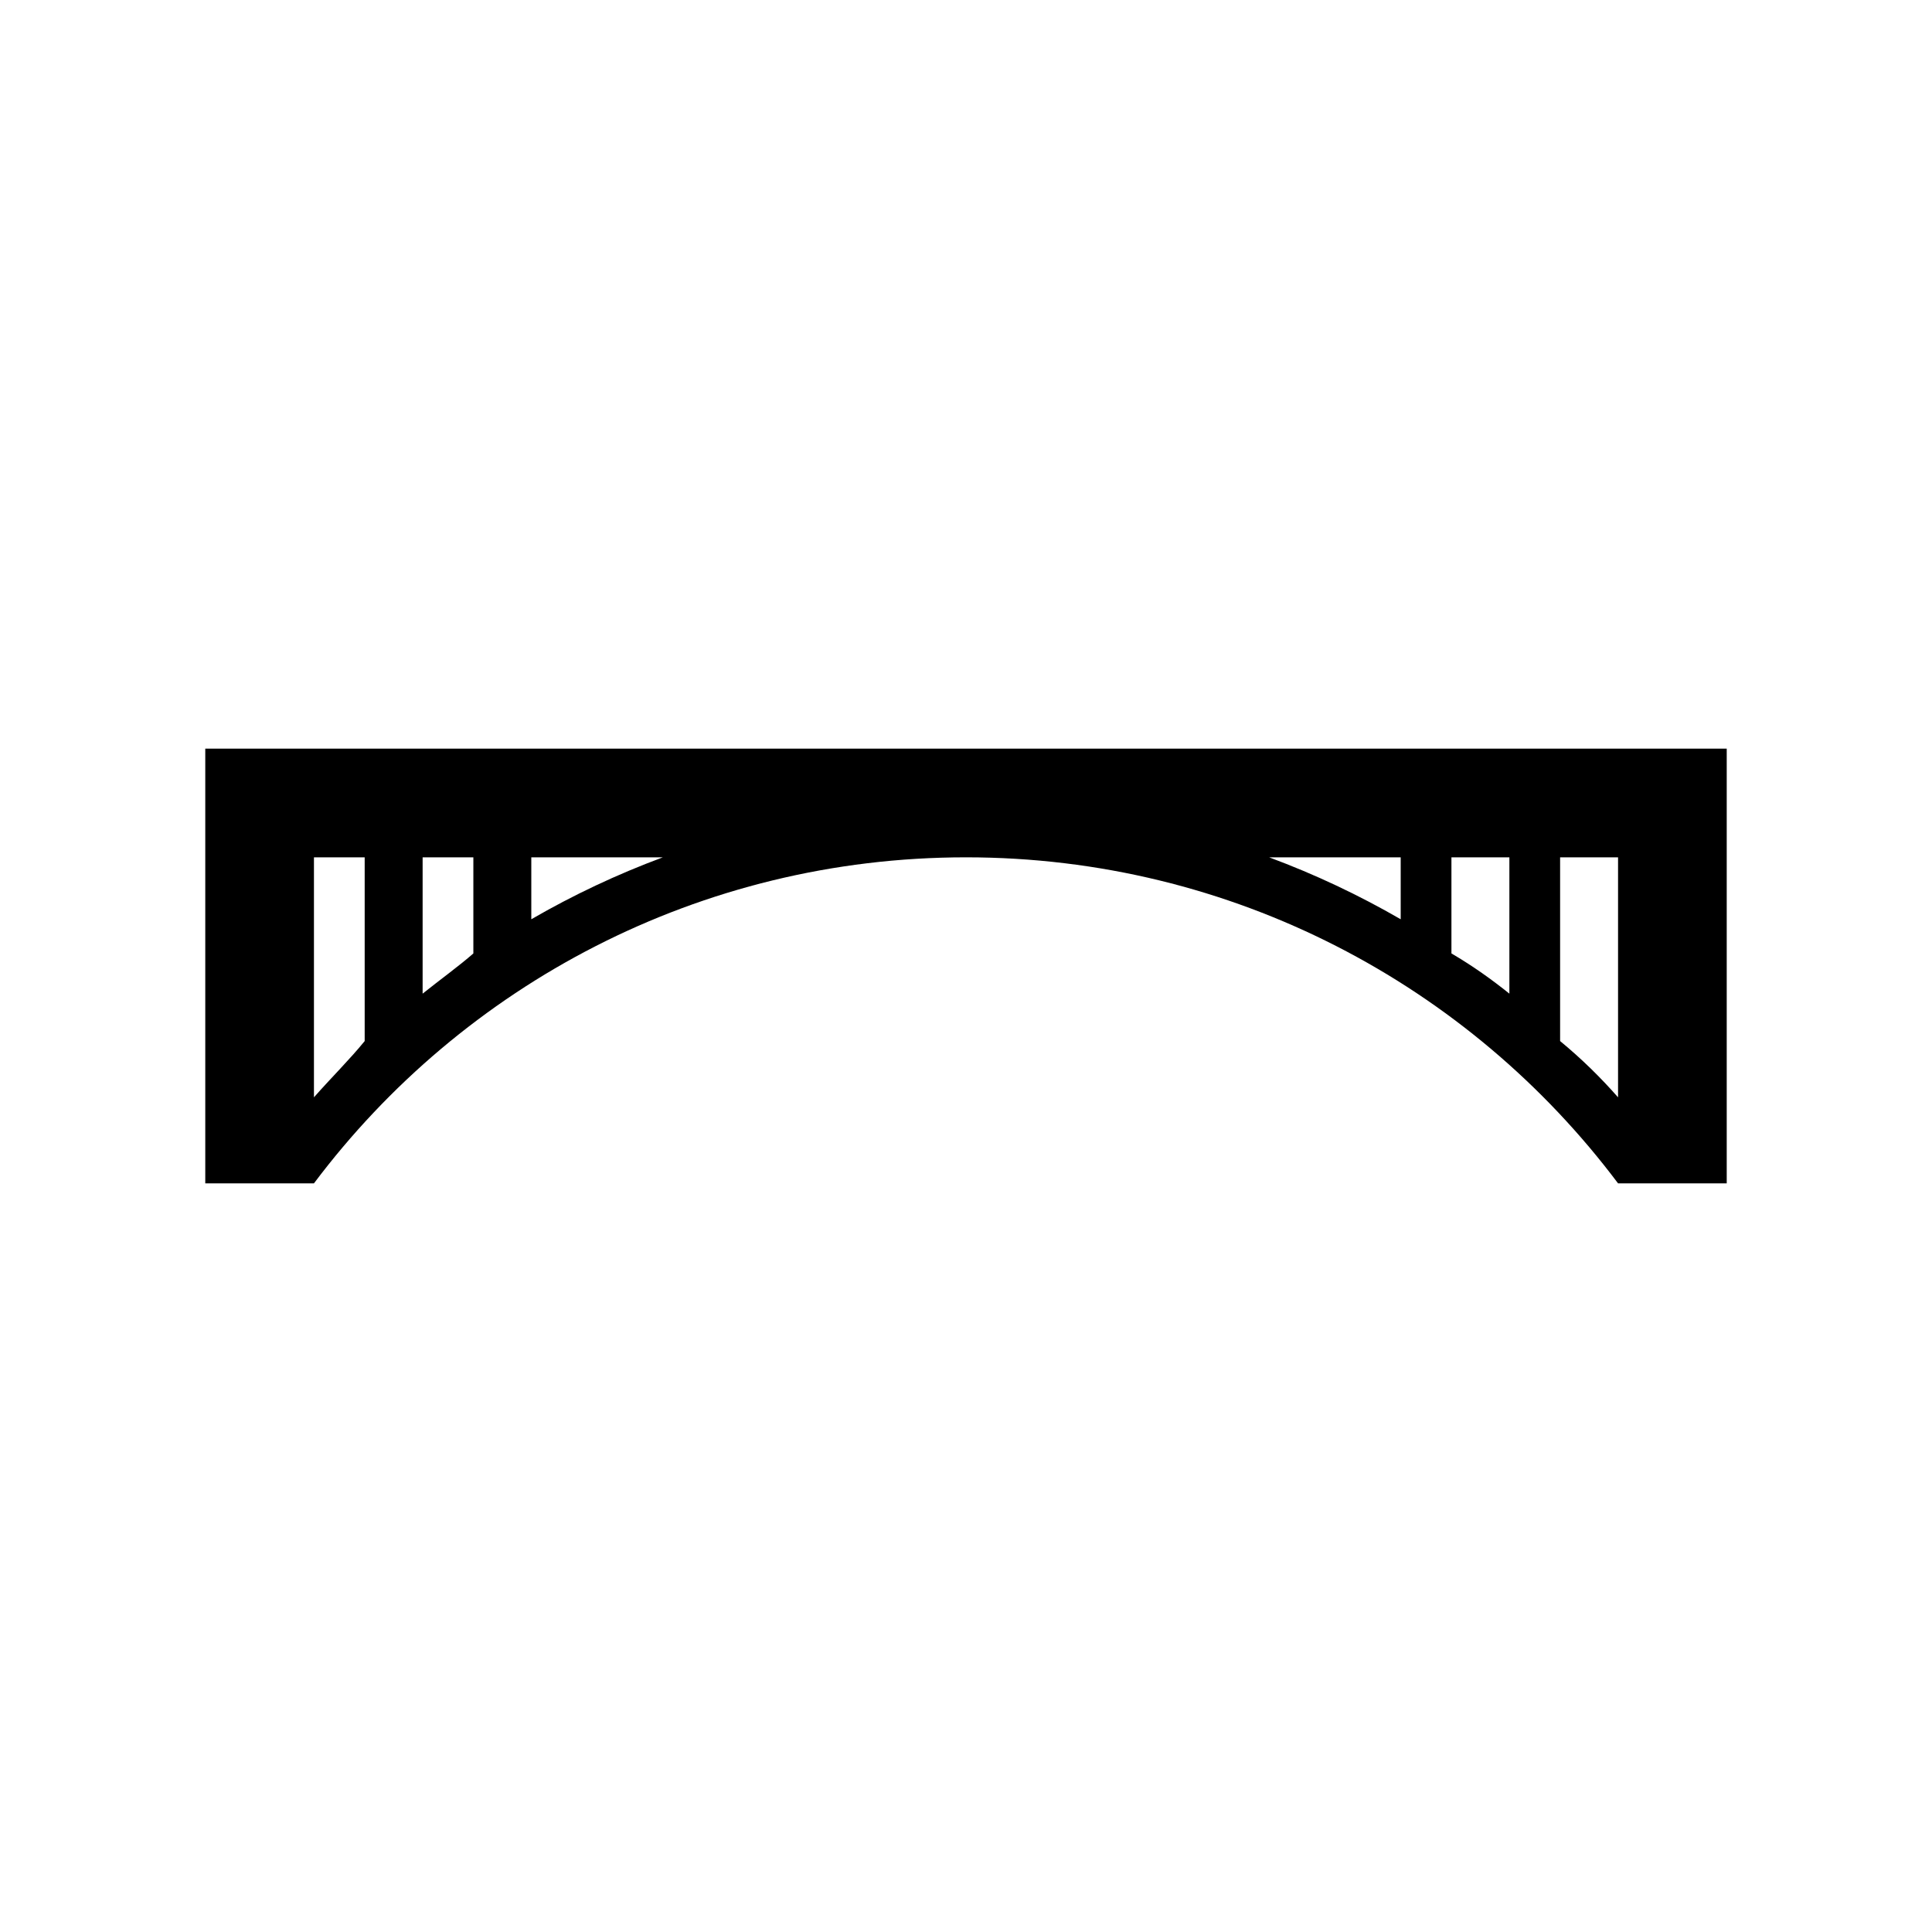 <svg xmlns="http://www.w3.org/2000/svg" xmlns:xlink="http://www.w3.org/1999/xlink" version="1.1" id="Layer_1" x="0px" y="0px" width="100px" height="100px" viewBox="0 0 100 100" enable-background="new 0 0 100 100" xml:space="preserve">
<path d="M10.625,38.75v22.5h5.625C23.945,51.001,36.2,44.375,50,44.375c13.801,0,26.056,6.626,33.75,16.875h5.625v-22.5   M18.876,53.885c-0.751,0.928-1.733,1.898-2.626,2.912V44.375h2.626V53.885z M24.501,49.35c-0.751,0.658-1.718,1.354-2.626,2.081  v-7.056h2.626V49.35z M27.5,47.581v-3.206h6.809C31.938,45.255,29.663,46.329,27.5,47.581z M72.5,47.581  c-2.163-1.251-4.438-2.326-6.809-3.206H72.5V47.581z M78.125,51.431c-0.908-0.728-1.875-1.423-2.999-2.081v-4.975h2.999V51.431z   M83.75,56.797c-0.891-1.014-1.875-1.984-2.999-2.912v-9.51h2.999V56.797z"/>
</svg>